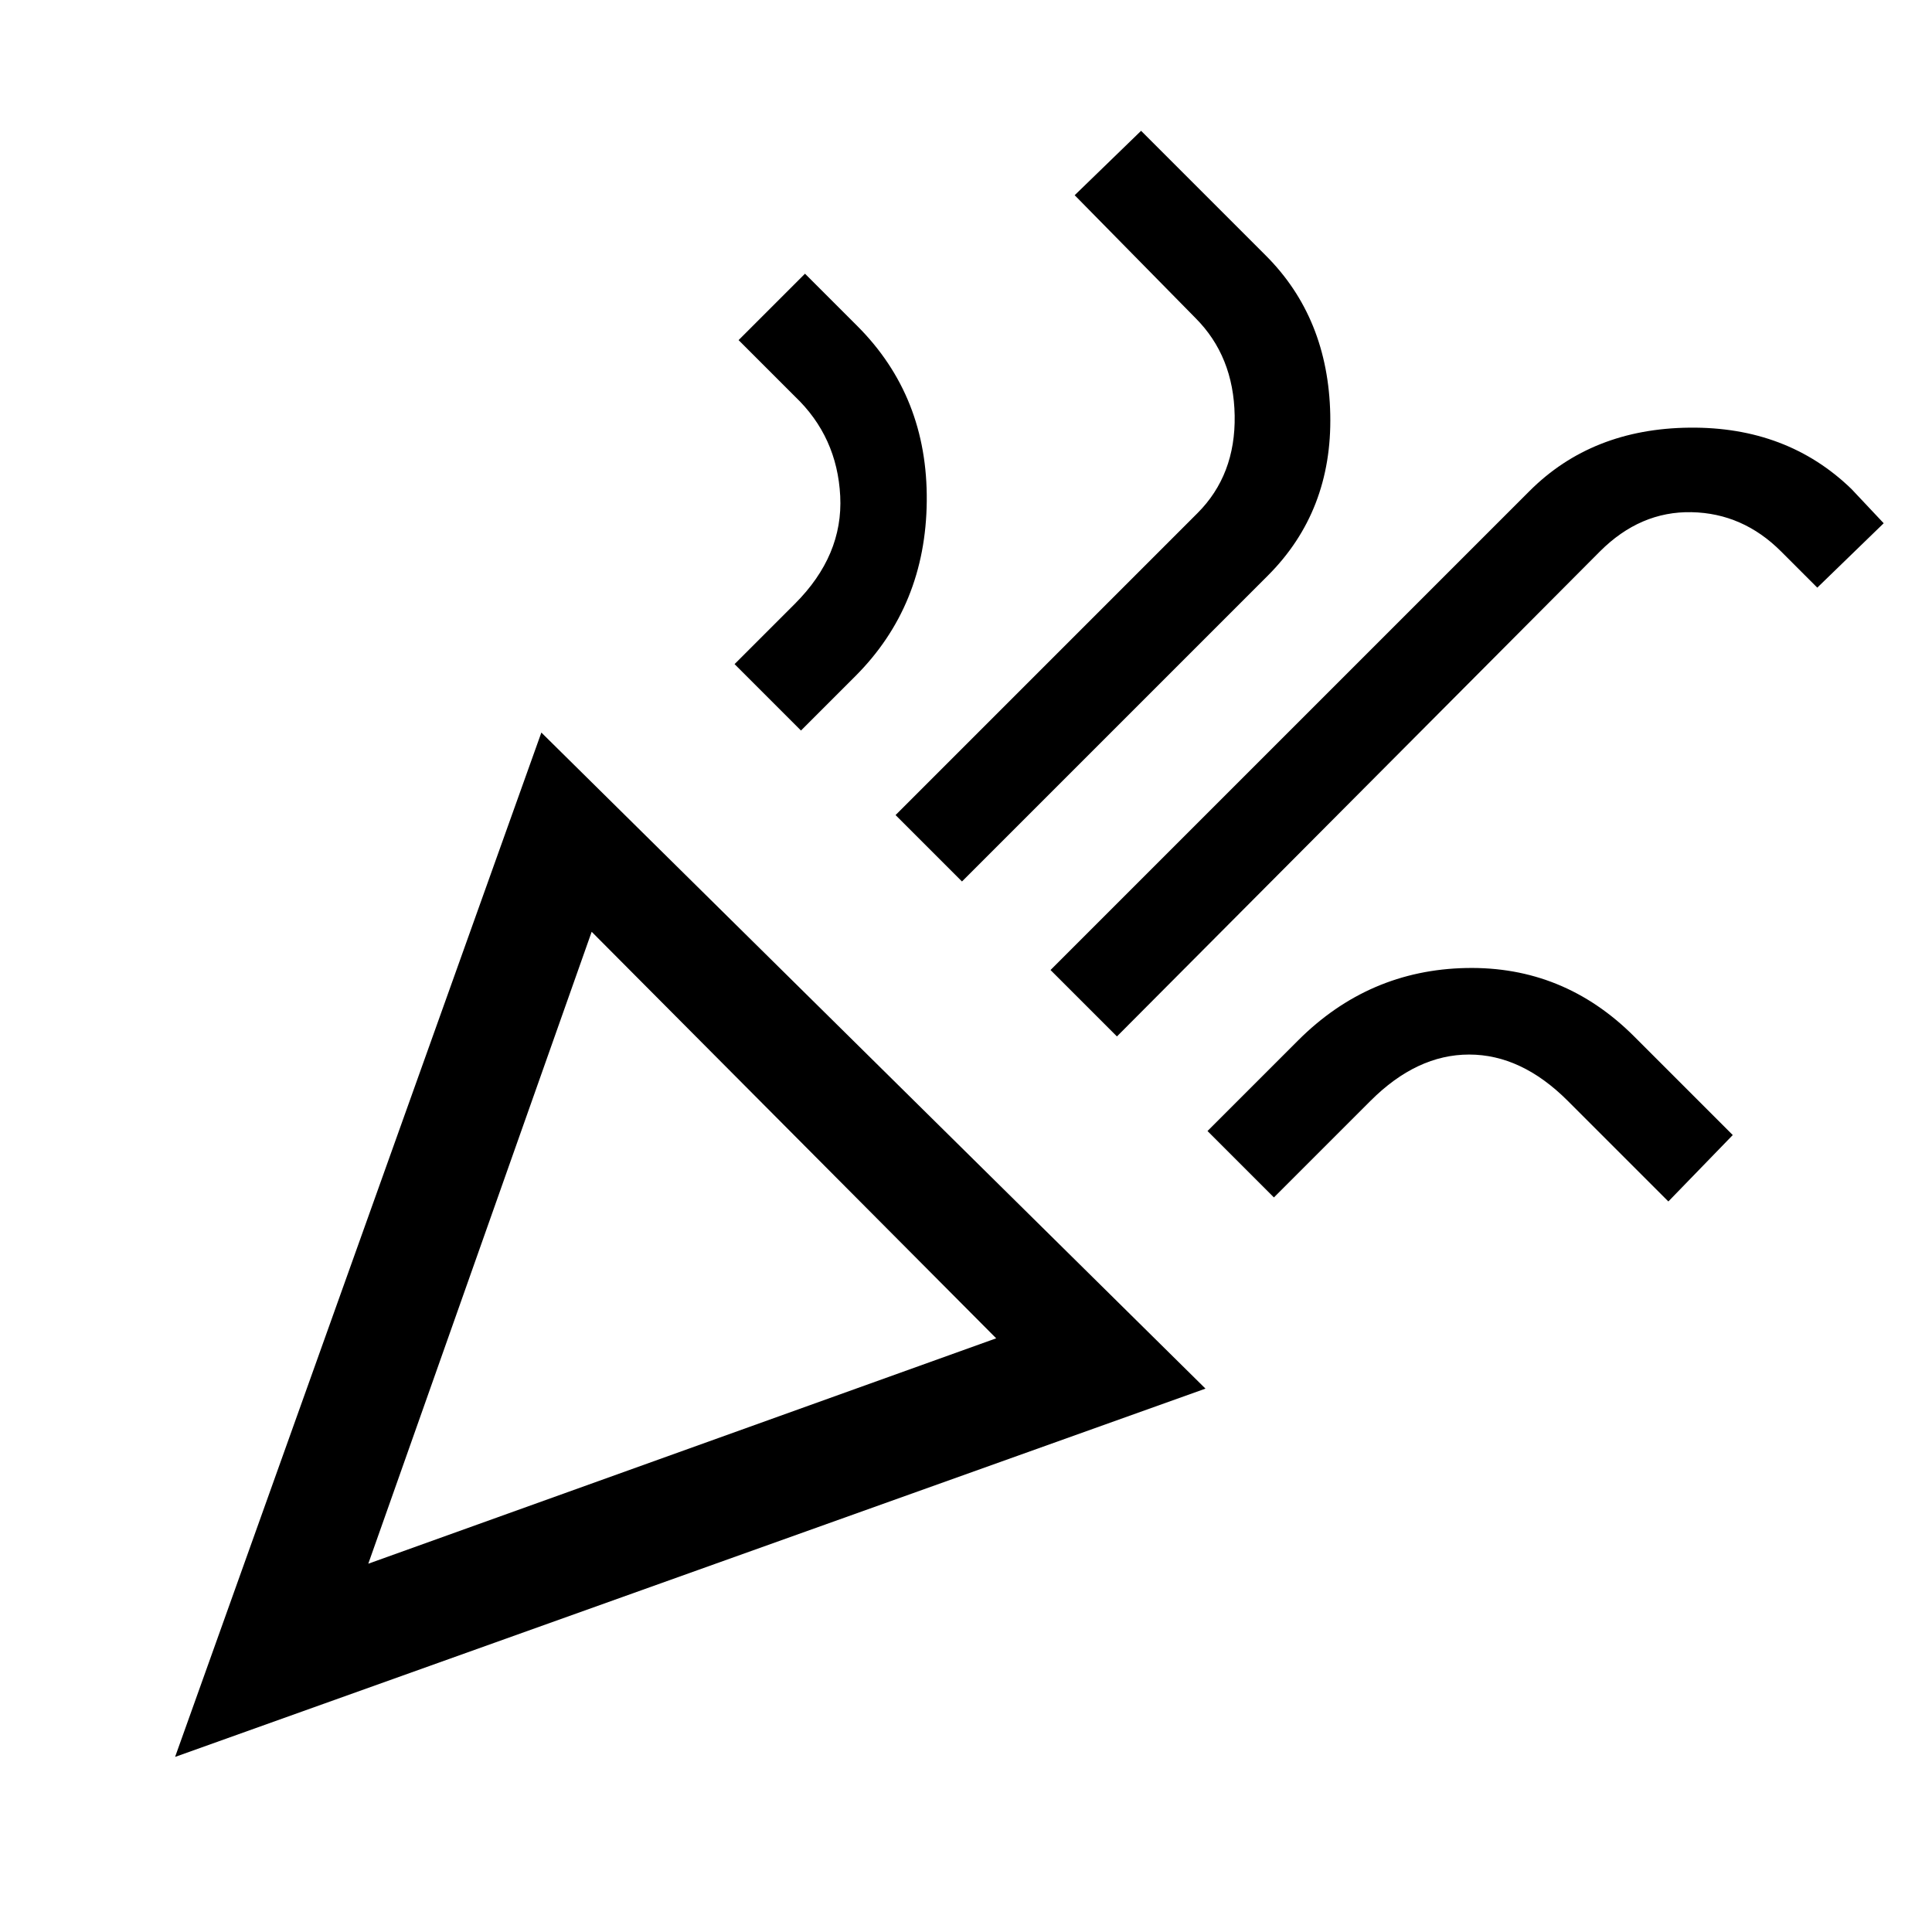 <svg xmlns="http://www.w3.org/2000/svg" height="48" width="48"><path d="M4.35 43.65 13.45 18.2 29.95 34.5ZM9.15 38.85 24.75 33.25 14.7 23.15ZM27.75 25.75 26.1 24.1 38 12.2Q39.55 10.65 41.975 10.625Q44.4 10.6 46 12.15L46.8 13L45.15 14.6L44.25 13.7Q43.3 12.75 42.025 12.725Q40.75 12.7 39.75 13.7ZM19.9 18.15 18.25 16.5 19.75 15Q20.95 13.8 20.875 12.325Q20.8 10.85 19.75 9.85L18.35 8.45L20 6.8L21.3 8.1Q23.05 9.85 23.025 12.45Q23 15.05 21.25 16.8ZM23.9 21.9 22.25 20.25 29.75 12.75Q30.7 11.8 30.675 10.325Q30.65 8.85 29.7 7.9L26.7 4.85L28.35 3.25L31.45 6.35Q33 7.9 33.05 10.3Q33.1 12.7 31.5 14.3ZM31.65 29.75 30 28.1 32.25 25.85Q34 24.1 36.425 24.05Q38.85 24 40.6 25.75L43.05 28.2L41.45 29.85L38.95 27.35Q37.8 26.2 36.5 26.2Q35.2 26.2 34.05 27.35ZM9.15 38.85Z"/></svg>